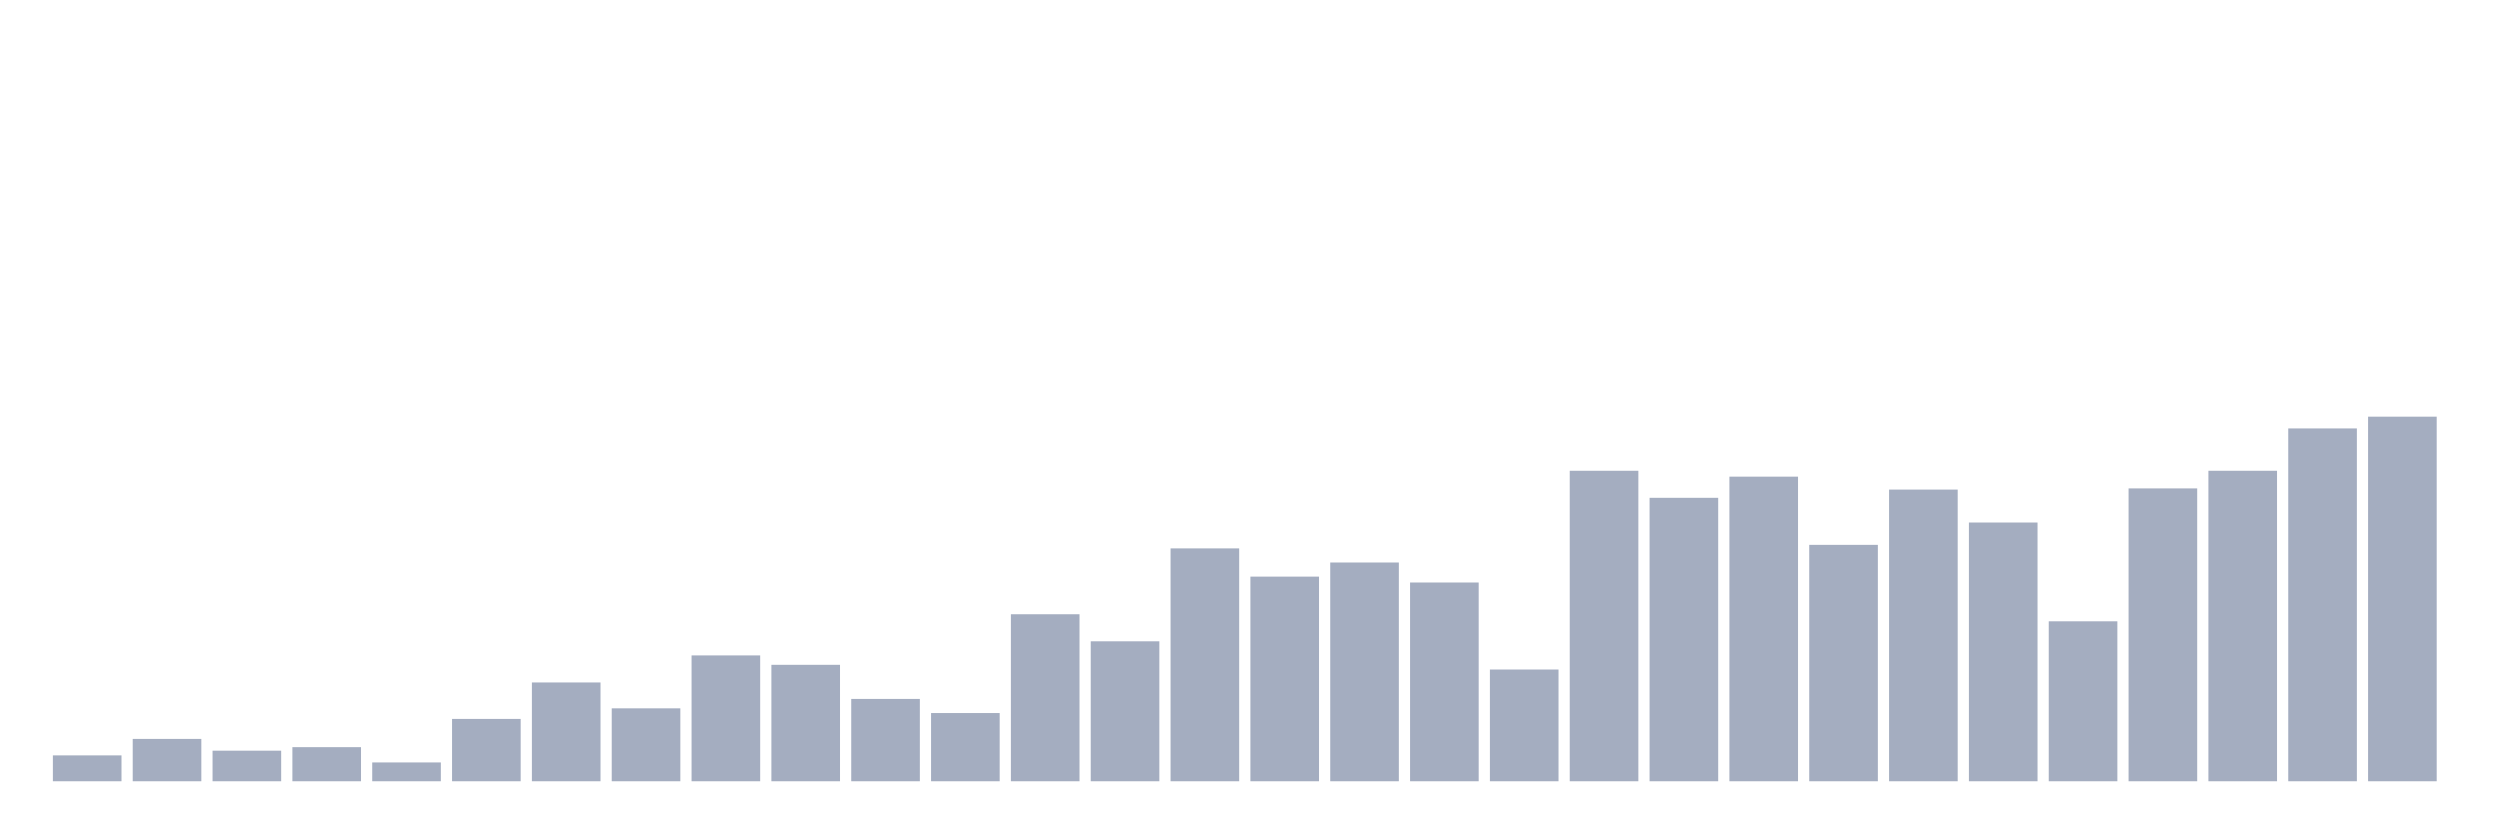 <svg xmlns="http://www.w3.org/2000/svg" viewBox="0 0 480 160"><g transform="translate(10,10)"><rect class="bar" x="0.153" width="13.175" y="135.032" height="4.968" fill="rgb(164,173,192)"></rect><rect class="bar" x="15.482" width="13.175" y="131.871" height="8.129" fill="rgb(164,173,192)"></rect><rect class="bar" x="30.81" width="13.175" y="134.129" height="5.871" fill="rgb(164,173,192)"></rect><rect class="bar" x="46.138" width="13.175" y="133.452" height="6.548" fill="rgb(164,173,192)"></rect><rect class="bar" x="61.466" width="13.175" y="136.387" height="3.613" fill="rgb(164,173,192)"></rect><rect class="bar" x="76.794" width="13.175" y="128.032" height="11.968" fill="rgb(164,173,192)"></rect><rect class="bar" x="92.123" width="13.175" y="121.032" height="18.968" fill="rgb(164,173,192)"></rect><rect class="bar" x="107.451" width="13.175" y="126" height="14" fill="rgb(164,173,192)"></rect><rect class="bar" x="122.779" width="13.175" y="115.839" height="24.161" fill="rgb(164,173,192)"></rect><rect class="bar" x="138.107" width="13.175" y="117.645" height="22.355" fill="rgb(164,173,192)"></rect><rect class="bar" x="153.436" width="13.175" y="124.194" height="15.806" fill="rgb(164,173,192)"></rect><rect class="bar" x="168.764" width="13.175" y="126.903" height="13.097" fill="rgb(164,173,192)"></rect><rect class="bar" x="184.092" width="13.175" y="107.935" height="32.065" fill="rgb(164,173,192)"></rect><rect class="bar" x="199.42" width="13.175" y="113.129" height="26.871" fill="rgb(164,173,192)"></rect><rect class="bar" x="214.748" width="13.175" y="95.29" height="44.71" fill="rgb(164,173,192)"></rect><rect class="bar" x="230.077" width="13.175" y="100.71" height="39.29" fill="rgb(164,173,192)"></rect><rect class="bar" x="245.405" width="13.175" y="98" height="42" fill="rgb(164,173,192)"></rect><rect class="bar" x="260.733" width="13.175" y="101.839" height="38.161" fill="rgb(164,173,192)"></rect><rect class="bar" x="276.061" width="13.175" y="118.548" height="21.452" fill="rgb(164,173,192)"></rect><rect class="bar" x="291.39" width="13.175" y="80.387" height="59.613" fill="rgb(164,173,192)"></rect><rect class="bar" x="306.718" width="13.175" y="85.581" height="54.419" fill="rgb(164,173,192)"></rect><rect class="bar" x="322.046" width="13.175" y="81.516" height="58.484" fill="rgb(164,173,192)"></rect><rect class="bar" x="337.374" width="13.175" y="94.613" height="45.387" fill="rgb(164,173,192)"></rect><rect class="bar" x="352.702" width="13.175" y="84" height="56" fill="rgb(164,173,192)"></rect><rect class="bar" x="368.031" width="13.175" y="90.323" height="49.677" fill="rgb(164,173,192)"></rect><rect class="bar" x="383.359" width="13.175" y="109.29" height="30.71" fill="rgb(164,173,192)"></rect><rect class="bar" x="398.687" width="13.175" y="83.774" height="56.226" fill="rgb(164,173,192)"></rect><rect class="bar" x="414.015" width="13.175" y="80.387" height="59.613" fill="rgb(164,173,192)"></rect><rect class="bar" x="429.344" width="13.175" y="72.258" height="67.742" fill="rgb(164,173,192)"></rect><rect class="bar" x="444.672" width="13.175" y="70" height="70" fill="rgb(164,173,192)"></rect></g></svg>